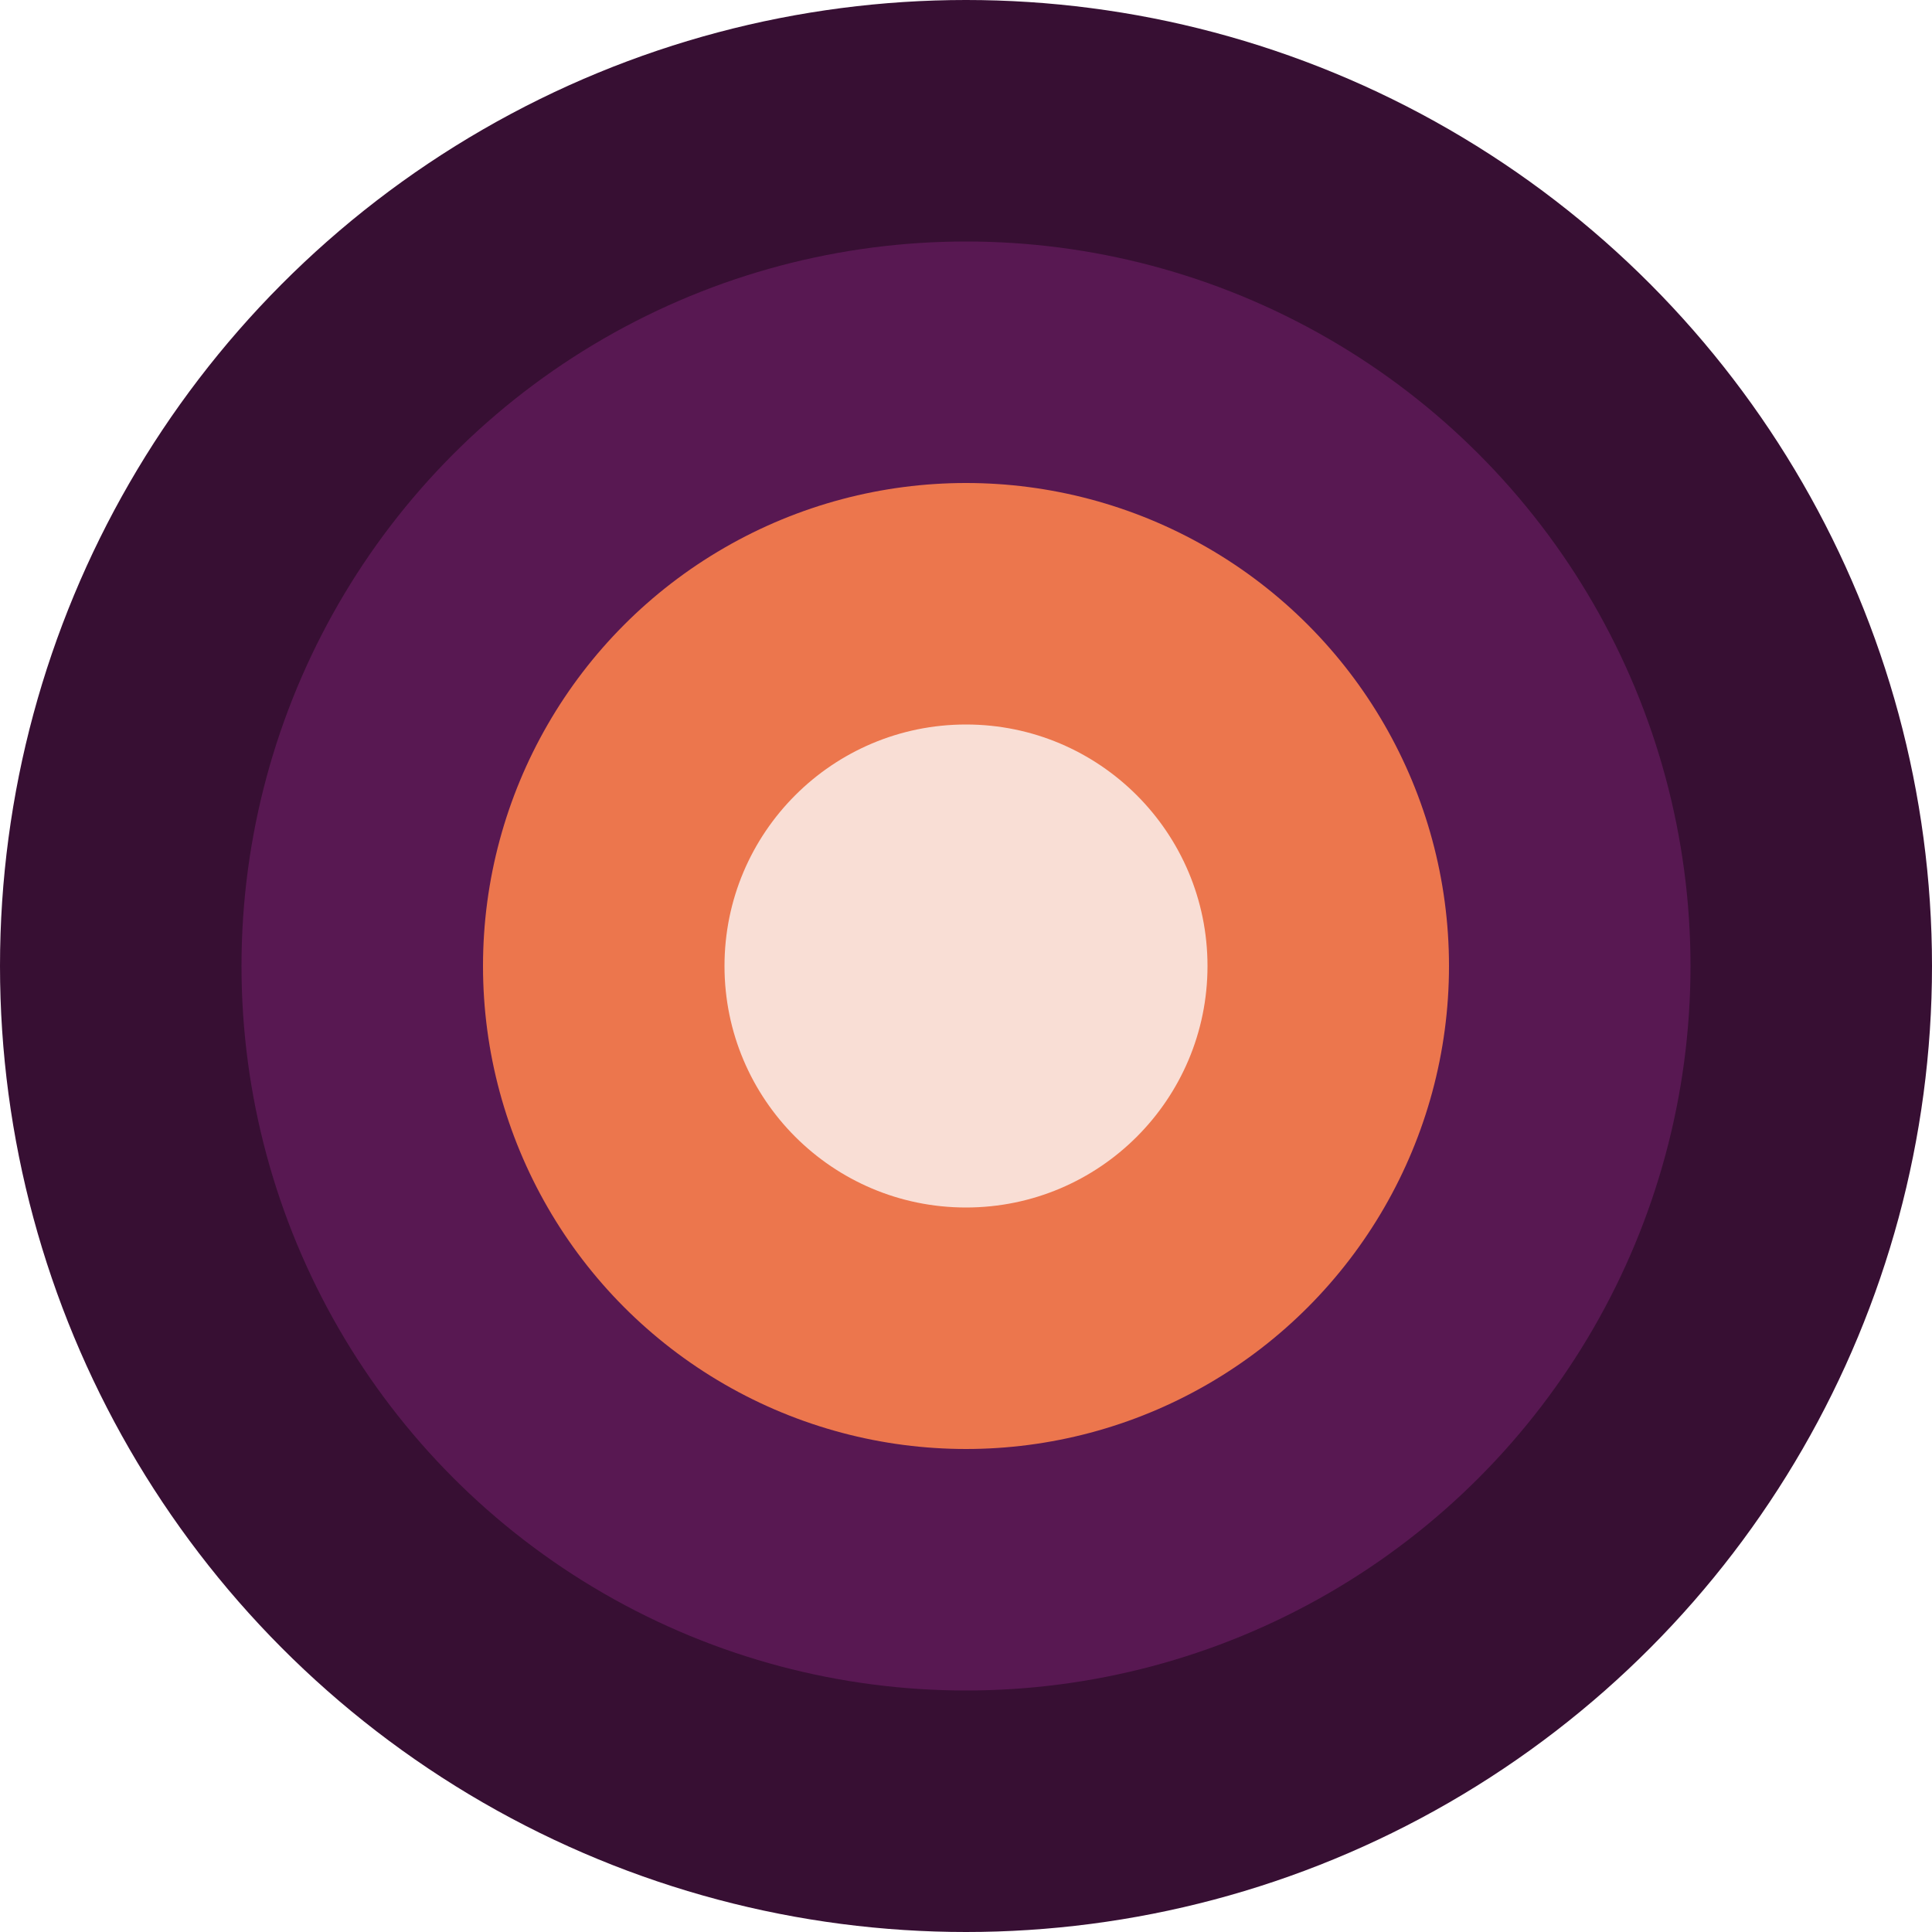 <svg xmlns="http://www.w3.org/2000/svg" width="16" height="16" version="1.1">
 <circle style="fill:#370f33" cx="8" cy="8" r="8"/>
 <circle style="fill:#581852" cx="8" cy="8" r="6"/>
 <circle style="fill:#ec764d" cx="8" cy="8" r="4"/>
 <circle style="fill:#f9ded5" cx="8" cy="8" r="2"/>
</svg>
